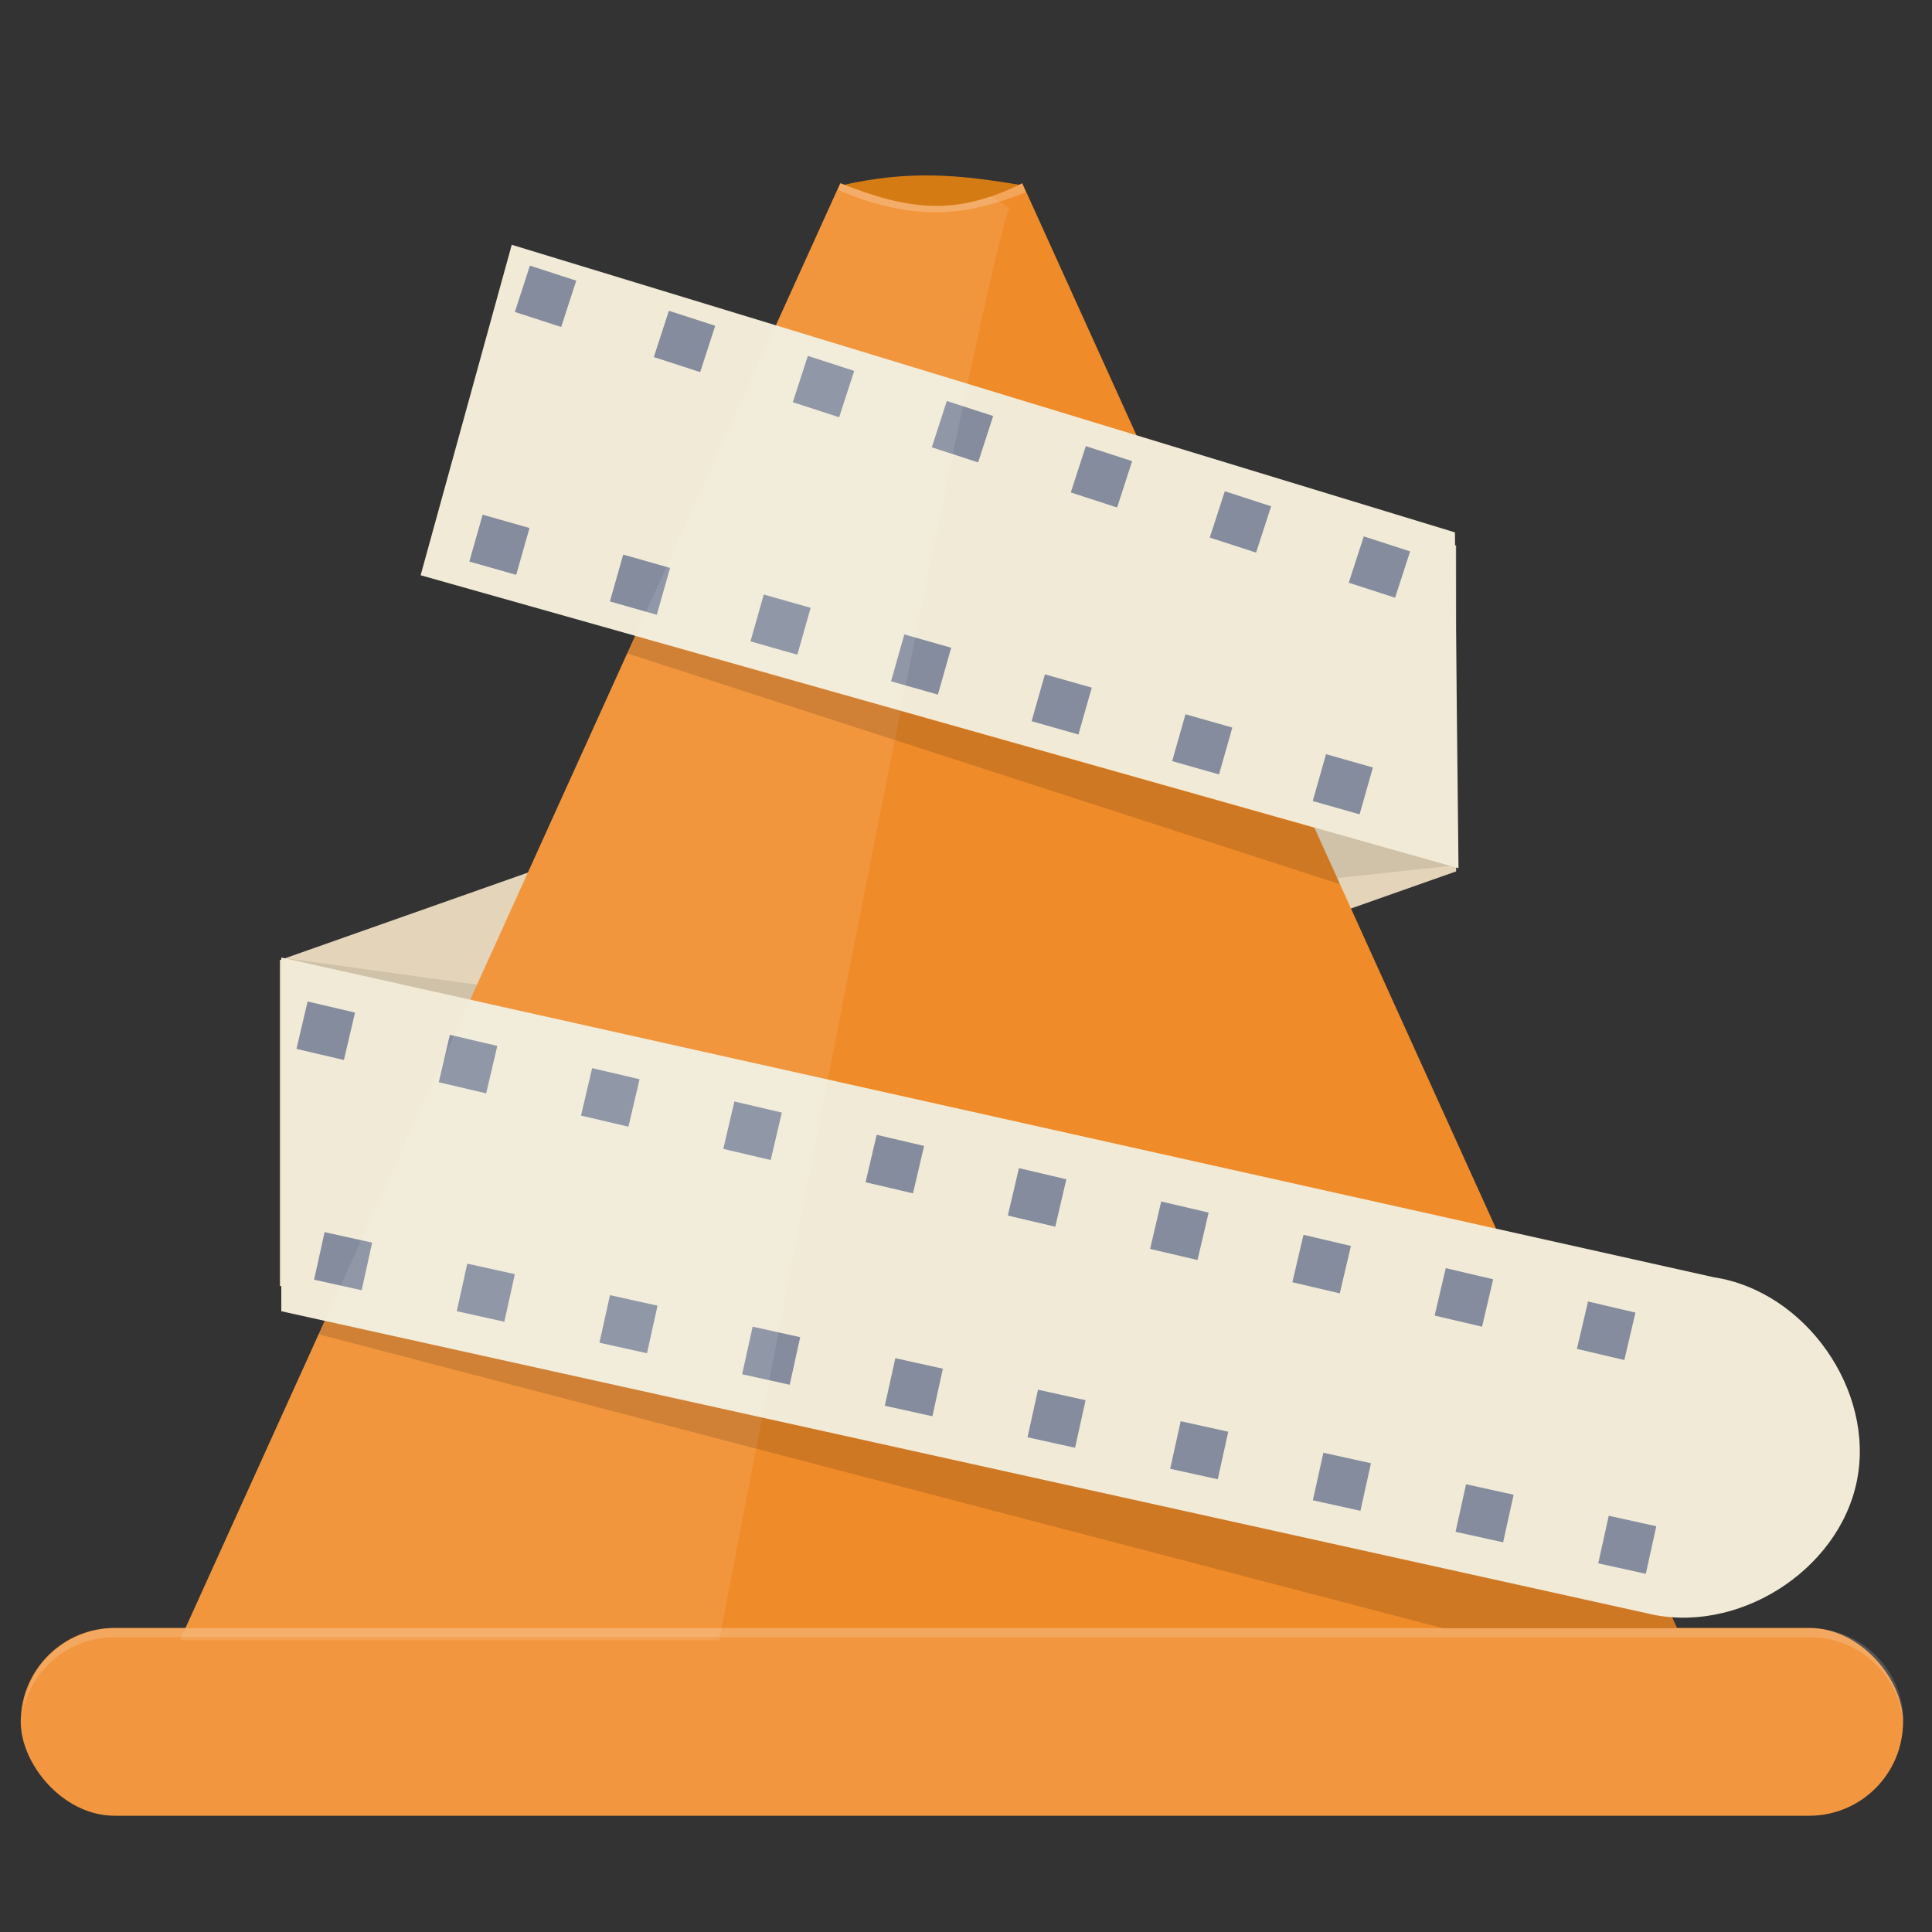 <?xml version="1.0" encoding="UTF-8" standalone="no"?>
<!-- Created with Inkscape (http://www.inkscape.org/) -->

<svg
   xmlns:dc="http://purl.org/dc/elements/1.1/"
   xmlns:cc="http://creativecommons.org/ns#"
   xmlns:rdf="http://www.w3.org/1999/02/22-rdf-syntax-ns#"
   xmlns:svg="http://www.w3.org/2000/svg"
   xmlns="http://www.w3.org/2000/svg"
   xmlns:sodipodi="http://sodipodi.sourceforge.net/DTD/sodipodi-0.dtd"
   xmlns:inkscape="http://www.inkscape.org/namespaces/inkscape"
   width="512"
   height="512"
   id="svg2985"
   version="1.1"
   inkscape:version="0.48.4 r9939"
   sodipodi:docname="vlc.svg">
  <rect width="100%" height="100%" fill="#333333" stroke="none"/>
  <defs
     id="defs2987">
    <clipPath
       clipPathUnits="userSpaceOnUse"
       id="clipPath3840">
      <path
         sodipodi:nodetypes="ccccccccc"
         inkscape:connector-curvature="0"
         d="m 13.793,16.656 c 4.835,1.232 9.159,2.334 13.609,3.469 0.378,0.096 0.756,0.193 1.134,0.289 1.254,0.222 2.43,0.703 3.402,1.367 L 31.867,15.891 C 30.874,15.06 29.885,14.848 28.777,14.544 28.434,14.45 28.09,14.356 27.747,14.262 23.597,13.125 19.189,11.917 15.386,10.875 z"
         style="font-size:medium;font-style:normal;font-variant:normal;font-weight:normal;font-stretch:normal;text-indent:0;text-align:start;text-decoration:none;line-height:normal;letter-spacing:normal;word-spacing:normal;text-transform:none;direction:ltr;block-progression:tb;writing-mode:lr-tb;text-anchor:start;baseline-shift:baseline;color:#000000;fill:#f1ead6;fill-opacity:1;stroke:none;stroke-width:6;marker:none;visibility:visible;display:inline;overflow:visible;enable-background:accumulate;font-family:Sans;-inkscape-font-specification:Sans"
         id="path3842" />
    </clipPath>
    <clipPath
       clipPathUnits="userSpaceOnUse"
       id="clipPath3846">
      <path
         sodipodi:nodetypes="ccccccccc"
         inkscape:connector-curvature="0"
         d="m 13.793,16.656 c 4.835,1.232 9.159,2.334 13.609,3.469 0.378,0.096 0.756,0.193 1.134,0.289 1.254,0.222 2.43,0.703 3.402,1.367 L 31.867,15.891 C 30.874,15.06 29.885,14.848 28.777,14.544 28.434,14.45 28.09,14.356 27.747,14.262 23.597,13.125 19.189,11.917 15.386,10.875 z"
         style="font-size:medium;font-style:normal;font-variant:normal;font-weight:normal;font-stretch:normal;text-indent:0;text-align:start;text-decoration:none;line-height:normal;letter-spacing:normal;word-spacing:normal;text-transform:none;direction:ltr;block-progression:tb;writing-mode:lr-tb;text-anchor:start;baseline-shift:baseline;color:#000000;fill:#f1ead6;fill-opacity:1;stroke:none;stroke-width:6;marker:none;visibility:visible;display:inline;overflow:visible;enable-background:accumulate;font-family:Sans;-inkscape-font-specification:Sans"
         id="path3848" />
    </clipPath>
    <clipPath
       clipPathUnits="userSpaceOnUse"
       id="clipPath3933">
      <path
         sodipodi:nodetypes="ccccc"
         inkscape:connector-curvature="0"
         id="path3935"
         d="m 21.893,8.098 c -4.107,9.062 -8.214,18.125 -12.321,27.188 8.762,0 17.524,0 26.286,0 -4.107,-9.062 -8.214,-18.125 -12.321,-27.188 -0.548,0.296 -1.095,0.173 -1.643,0 z"
         style="fill:#ed9734;fill-opacity:1;stroke:none" />
    </clipPath>
    <clipPath
       clipPathUnits="userSpaceOnUse"
       id="clipPath3977">
      <path
         sodipodi:nodetypes="csssscscsssscc"
         inkscape:connector-curvature="0"
         id="path3979"
         d="m 21.118,4.398 c -0.362,0.798 -0.723,1.595 -1.085,2.393 -0.723,1.595 -1.446,3.191 -2.169,4.786 -0.723,1.595 -1.446,3.191 -2.169,4.786 -0.723,1.595 -1.446,3.191 -2.169,4.786 -2.892,6.382 -5.784,12.763 -8.676,19.145 6.17,0 12.34,0 18.51,0 6.17,0 12.34,0 18.51,0 -2.892,-6.382 -5.784,-12.763 -8.676,-19.145 -0.723,-1.595 -1.446,-3.191 -2.169,-4.786 C 30.301,14.768 29.578,13.173 28.855,11.577 28.132,9.982 27.409,8.387 26.686,6.791 26.324,5.993 25.963,5.196 25.601,4.398 c -1.651,0.819 -2.797,0.662 -4.483,0 z"
         style="fill:#ed9734;fill-opacity:1;stroke:none" />
    </clipPath>
    <clipPath
       clipPathUnits="userSpaceOnUse"
       id="clipPath4000">
      <path
         sodipodi:nodetypes="csssscscsssscc"
         inkscape:connector-curvature="0"
         id="path4002"
         d="m 21.118,4.398 c -0.362,0.798 -0.723,1.595 -1.085,2.393 -0.723,1.595 -1.446,3.191 -2.169,4.786 -0.723,1.595 -1.446,3.191 -2.169,4.786 -0.723,1.595 -1.446,3.191 -2.169,4.786 -2.892,6.382 -5.784,12.763 -8.676,19.145 6.17,0 12.34,0 18.51,0 6.17,0 12.34,0 18.51,0 -2.892,-6.382 -5.784,-12.763 -8.676,-19.145 -0.723,-1.595 -1.446,-3.191 -2.169,-4.786 C 30.301,14.768 29.578,13.173 28.855,11.577 28.132,9.982 27.409,8.387 26.686,6.791 26.324,5.993 25.963,5.196 25.601,4.398 c -1.651,0.819 -2.797,0.662 -4.483,0 z"
         style="fill:#f08b29;fill-opacity:1;stroke:none" />
    </clipPath>
  </defs>
  <sodipodi:namedview
     id="base"
     pagecolor="#ffffff"
     bordercolor="#666666"
     borderopacity="1.0"
     inkscape:pageopacity="0.0"
     inkscape:pageshadow="2"
     inkscape:zoom="0.21875"
     inkscape:cx="23.972779"
     inkscape:cy="13.888769"
     inkscape:current-layer="layer1"
     showgrid="true"
     inkscape:grid-bbox="true"
     inkscape:document-units="px"
     showguides="true"
     inkscape:guide-bbox="true"
     inkscape:window-width="1360"
     inkscape:window-height="721"
     inkscape:window-x="0"
     inkscape:window-y="25"
     inkscape:window-maximized="1" />
  <g
     id="layer1"
     inkscape:label="Layer 1"
     inkscape:groupmode="layer"
     transform="translate(0,464)">
    <path
       sodipodi:nodetypes="ccccc"
       inkscape:connector-curvature="0"
       id="path3813"
       d="m 74.158,-209.563 311.727,-109.967 0,86.46 -311.727,109.967 z"
       style="fill:#e4d4b9;fill-opacity:1;stroke:none" />
    <path
       style="fill:#d57b13;fill-opacity:1;stroke:none"
       d="m 222.865,-414.836 c 18.132,-4.21 31.625,-2.855 48.095,-0.046 -13.764,9.654 -30.726,9.144 -48.095,0.046 z"
       id="path3937"
       inkscape:connector-curvature="0"
       sodipodi:nodetypes="ccc" />
    <path
       style="fill:#000000;fill-opacity:0.089;stroke:none"
       d="m 384.684,-234.573 -42.642,4.61 3.457,-25.355 z"
       id="path3949"
       inkscape:connector-curvature="0" />
    <path
       style="fill:#000000;fill-opacity:0.089;stroke:none"
       d="m 76.203,-209.987 66.844,9.22 -31.501,27.66 z"
       id="path3953"
       inkscape:connector-curvature="0" />
    <path
       style="fill:#f08b29;fill-opacity:1;stroke:none"
       d="m 222.689,-415.457 c -3.889,8.58 -7.777,17.161 -11.666,25.741 -7.777,17.161 -15.555,34.322 -23.332,51.483 -7.777,17.161 -15.555,34.322 -23.332,51.483 -7.777,17.161 -15.555,34.322 -23.332,51.483 -31.109,68.643 -62.219,137.287 -93.328,205.93 66.367,0 132.733,0 199.1,0 66.367,0 132.733,0 199.1,0 -31.109,-68.643 -62.219,-137.287 -93.328,-205.93 -7.777,-17.161 -15.555,-34.322 -23.332,-51.483 -7.777,-17.161 -15.555,-34.322 -23.332,-51.483 -7.777,-17.161 -15.555,-34.322 -23.332,-51.483 -3.889,-8.58 -7.777,-17.161 -11.666,-25.741 -17.756,8.809 -30.081,7.121 -48.22,0 z"
       id="path2999"
       inkscape:connector-curvature="0"
       sodipodi:nodetypes="csssscscsssscc" />
    <path
       style="font-size:medium;font-style:normal;font-variant:normal;font-weight:normal;font-stretch:normal;text-indent:0;text-align:start;text-decoration:none;line-height:normal;letter-spacing:normal;word-spacing:normal;text-transform:none;direction:ltr;block-progression:tb;writing-mode:lr-tb;text-anchor:start;baseline-shift:baseline;color:#000000;fill:#f1ead6;fill-opacity:1;stroke:none;stroke-width:6;marker:none;visibility:visible;display:inline;overflow:visible;enable-background:accumulate;font-family:Sans;-inkscape-font-specification:Sans"
       d="m 135.617,-399.133 -24.144,87.58 275.047,77.638 -0.947,-89 -249.957,-76.218 z m -61.069,188.888 0,93.734 361.68,80.005 c 23.775,5.995 51.004,-10.999 55.862,-35.032 4.858,-24.033 -13.636,-50.259 -37.872,-53.968 L 74.548,-210.245 z"
       id="path3152"
       inkscape:connector-curvature="0" />
    <rect
       style="color:#000000;fill:#f29740;fill-opacity:1;fill-rule:evenodd;stroke:none;stroke-width:0.1;marker:none;visibility:visible;display:inline;overflow:visible;enable-background:accumulate"
       id="rect3939"
       width="498.832"
       height="49.775"
       x="5.498"
       y="-32.583"
       ry="24.887" />
    <path
       style="fill:#ffffff;fill-opacity:0.223;stroke:none"
       d="m 222.76,-415.369 -0.672,1.681 c 22.032,9.471 35.985,5.984 49.749,0.672 l -1.008,-2.353 c -17.756,8.809 -29.93,7.121 -48.068,0 z"
       id="path3943"
       inkscape:connector-curvature="0" />
    <path
       style="fill:none;stroke:#848c9e;stroke-width:12.908;stroke-linecap:butt;stroke-linejoin:miter;stroke-miterlimit:4;stroke-opacity:1;stroke-dasharray:12.908, 25.816;stroke-dashoffset:0"
       d="m 138.437,-387.469 236.643,76.832"
       id="path3955"
       inkscape:connector-curvature="0" />
    <path
       style="fill:none;stroke:#848c9e;stroke-width:12.908;stroke-linecap:butt;stroke-linejoin:miter;stroke-miterlimit:4;stroke-opacity:1;stroke-dasharray:12.908, 25.816;stroke-dashoffset:0"
       d="m 126.143,-321.393 248.936,70.686"
       id="path3957"
       inkscape:connector-curvature="0" />
    <path
       style="fill:none;stroke:#848c9e;stroke-width:12.908;stroke-linecap:butt;stroke-linejoin:miter;stroke-miterlimit:4;stroke-opacity:1;stroke-dasharray:12.908, 25.816;stroke-dashoffset:0"
       d="M 80.044,-192.315 447.302,-106.263"
       id="path3959"
       inkscape:connector-curvature="0" />
    <path
       style="fill:none;stroke:#848c9e;stroke-width:12.908;stroke-linecap:butt;stroke-linejoin:miter;stroke-miterlimit:4;stroke-opacity:1;stroke-dasharray:12.908, 25.816;stroke-dashoffset:0"
       d="M 84.628,-131.169 438.85,-52.936"
       id="path3963"
       inkscape:connector-curvature="0" />
    <path
       style="color:#000000;fill:#ffffff;fill-opacity:0.163;fill-rule:evenodd;stroke:none;stroke-width:0.1;marker:none;visibility:visible;display:inline;overflow:visible;enable-background:accumulate"
       d="m 30.487,-32.504 c -12.865,0 -23.187,9.691 -24.538,22.185 2.313,-11.361 12.474,-19.832 24.538,-19.832 l 449.084,0 c 13.449,0 24.347,10.551 24.874,23.866 0.024,-0.446 0,-0.893 0,-1.345 0,-13.788 -11.087,-24.874 -24.874,-24.874 l -449.084,0 z"
       id="rect3968"
       inkscape:connector-curvature="0" />
    <path
       style="fill:#ffffff;fill-opacity:0.094;stroke:none"
       d="M 25.286,5 C 24.571,6.571 18,41 18,41 L 1,42.714 13.857,-1.571 z"
       id="path3973"
       inkscape:connector-curvature="0"
       clip-path="url(#clipPath3977)"
       transform="matrix(10.757,0,0,10.757,-4.471,-462.765)" />
    <path
       style="font-size:medium;font-style:normal;font-variant:normal;font-weight:normal;font-stretch:normal;text-indent:0;text-align:start;text-decoration:none;line-height:normal;letter-spacing:normal;word-spacing:normal;text-transform:none;direction:ltr;block-progression:tb;writing-mode:lr-tb;text-anchor:start;baseline-shift:baseline;color:#000000;fill:#000000;fill-opacity:0.139;stroke:none;stroke-width:6;marker:none;visibility:visible;display:inline;overflow:visible;enable-background:accumulate;font-family:Sans;-inkscape-font-specification:Sans"
       clip-path="url(#clipPath4000)"
       d="m 10.906,14.094 -0.094,0.25 25.281,8.188 0.031,-1.312 -25.219,-7.125 z m 25.344,0.125 0.031,1.312 L 36.312,14.25 36.25,14.219 z M 7.031,23.625 6.688,32.344 35.969,40 l 8.125,0 c 0.564,-0.516 1.018,-1.167 1.219,-1.906 -1.032,1.241 -2.766,1.929 -4.344,1.531 l -33.625,-7.438 0,-8.469 -0.312,-0.094 z"
       id="path3983"
       inkscape:connector-curvature="0"
       transform="matrix(10.757,0,0,10.757,-4.471,-462.765)" />
  </g>
</svg>
